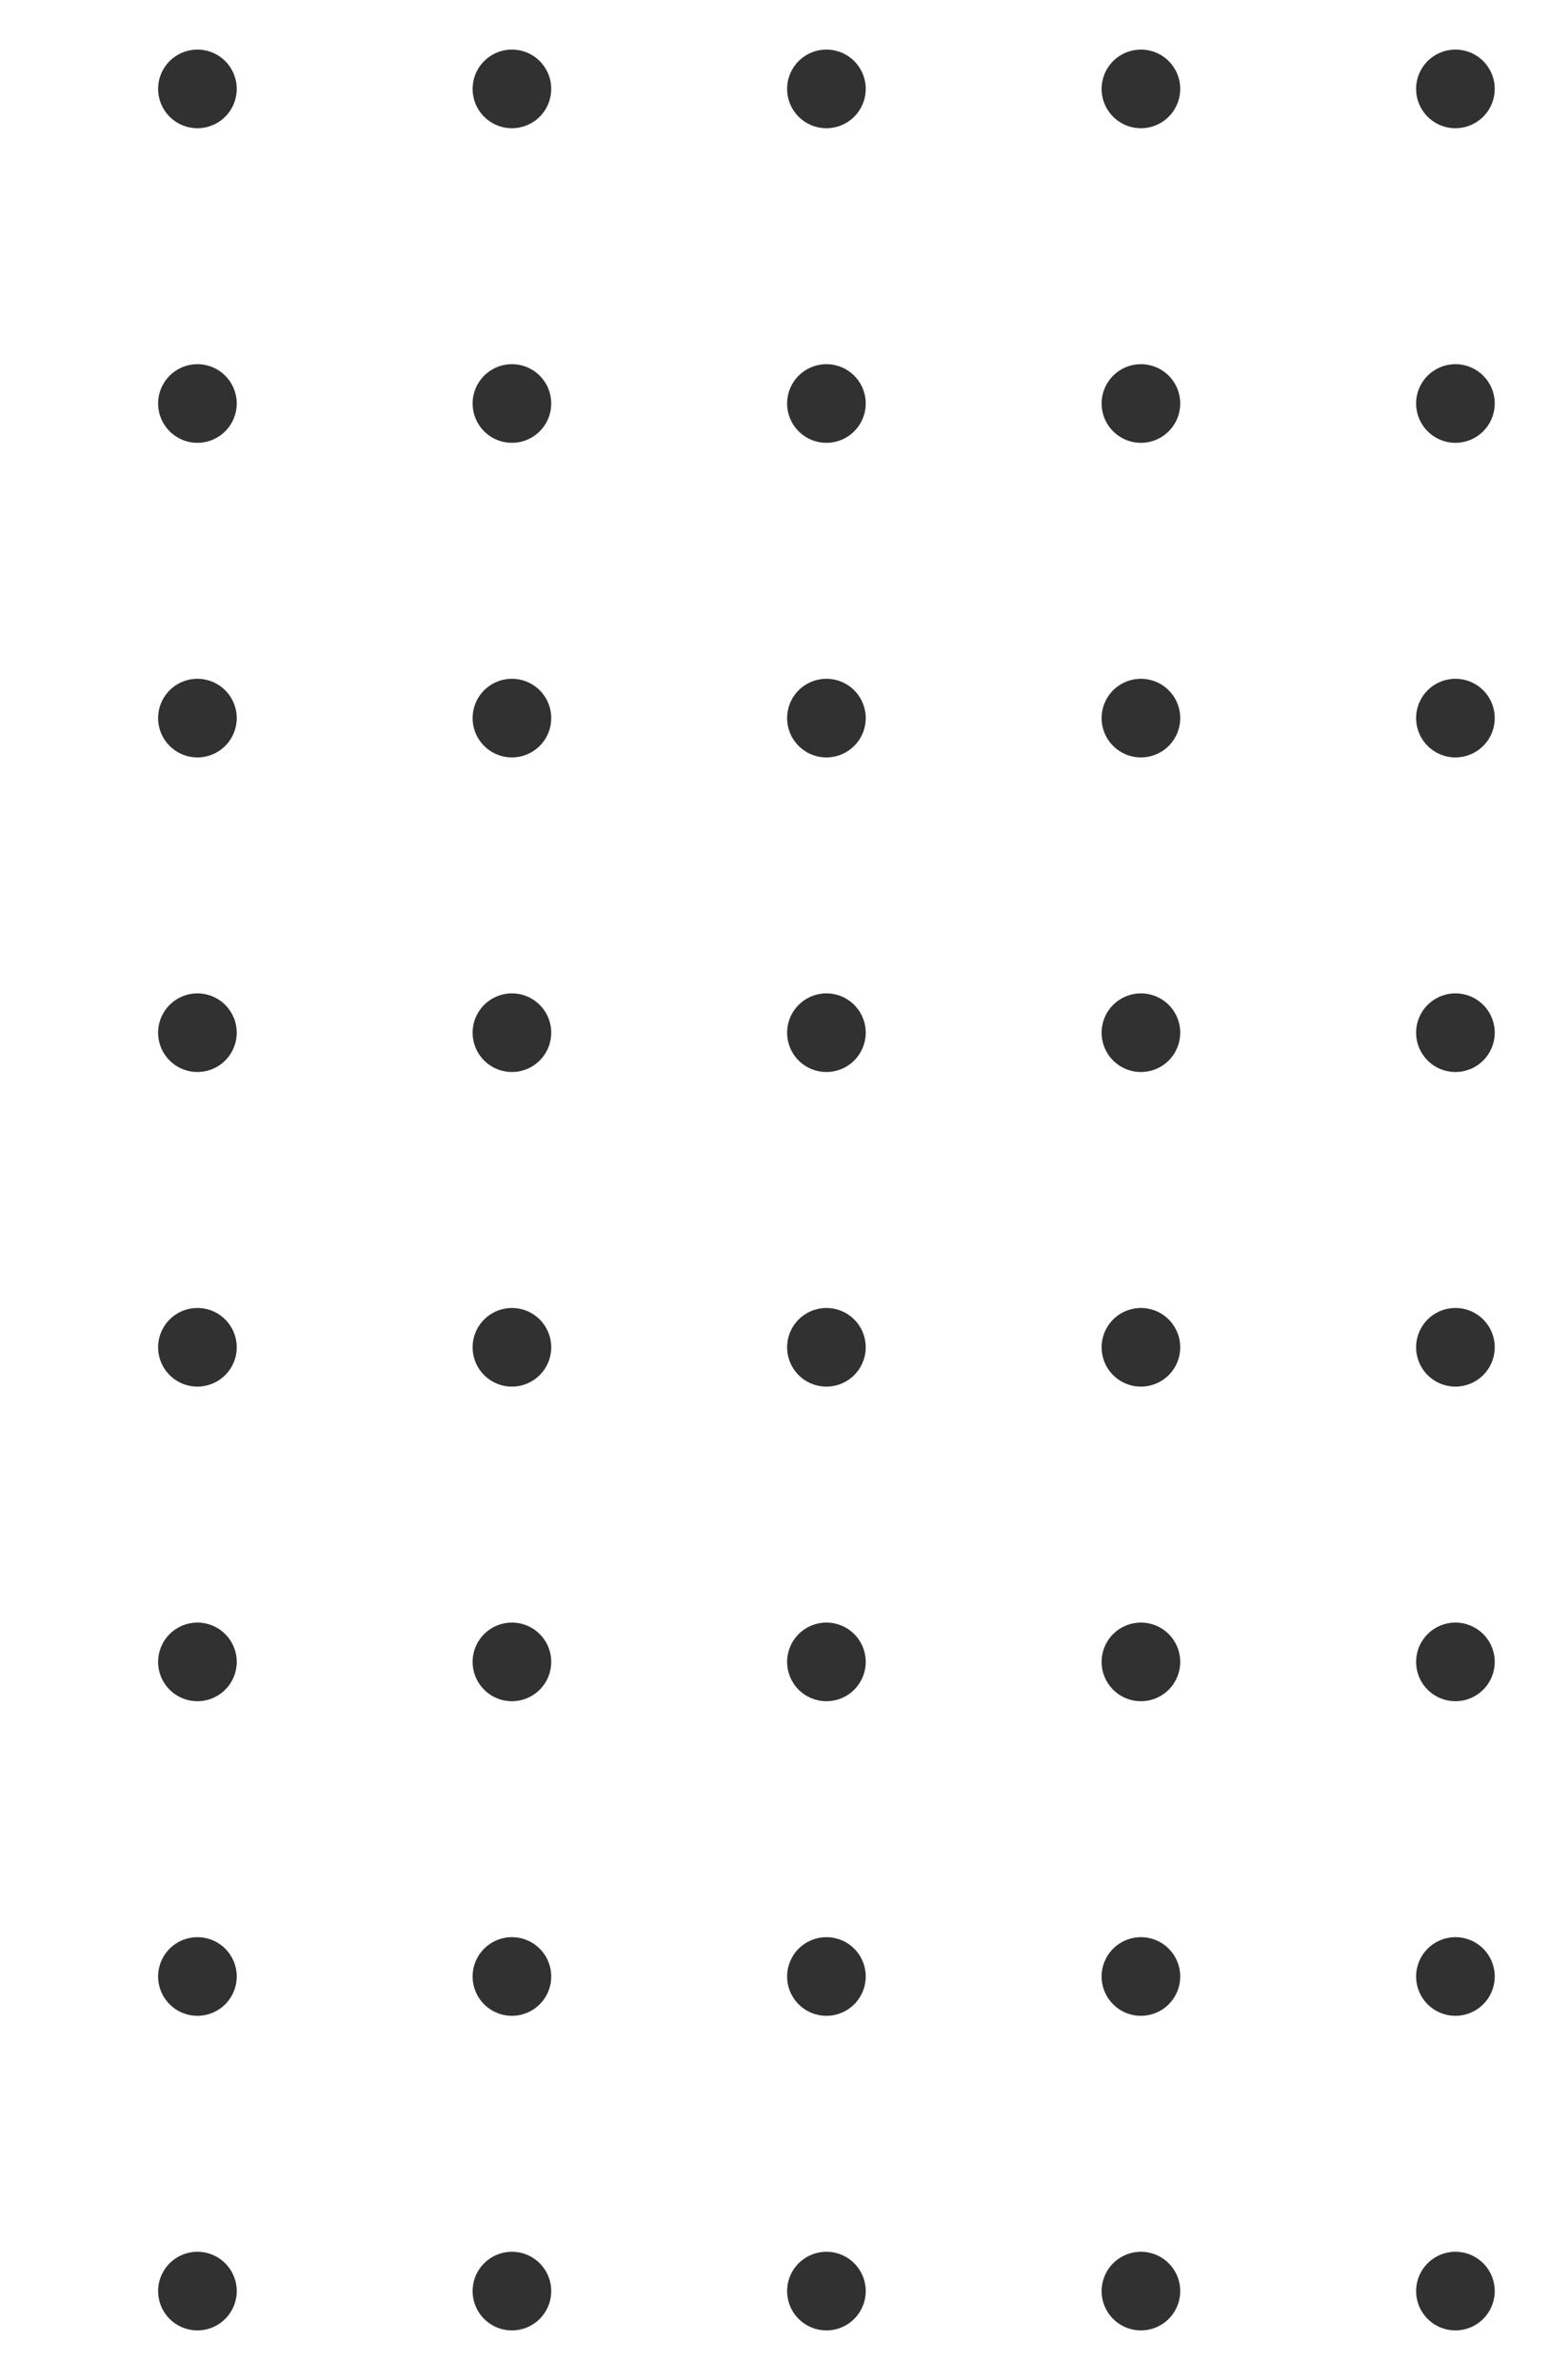 <svg width="125" height="192" viewBox="0 0 125 192" fill="none" xmlns="http://www.w3.org/2000/svg">
<g filter="url(#filter0_d_0_62)">
<path d="M15.931 0C15.304 0 14.69 0.186 14.168 0.535C13.647 0.883 13.24 1.379 13 1.958C12.76 2.538 12.697 3.176 12.82 3.791C12.942 4.407 13.244 4.972 13.688 5.416C14.132 5.859 14.697 6.161 15.312 6.284C15.928 6.406 16.565 6.343 17.145 6.103C17.725 5.863 18.22 5.457 18.569 4.935C18.917 4.413 19.104 3.8 19.104 3.172C19.104 2.331 18.769 1.524 18.174 0.929C17.579 0.334 16.772 0 15.931 0Z" fill="#313131"/>
<path d="M15.931 25.379C15.304 25.379 14.69 25.565 14.168 25.914C13.647 26.263 13.24 26.758 13 27.338C12.76 27.917 12.697 28.555 12.82 29.171C12.942 29.786 13.244 30.351 13.688 30.795C14.132 31.238 14.697 31.541 15.312 31.663C15.928 31.785 16.565 31.723 17.145 31.483C17.725 31.242 18.22 30.836 18.569 30.314C18.917 29.793 19.104 29.179 19.104 28.552C19.104 27.71 18.769 26.903 18.174 26.308C17.579 25.713 16.772 25.379 15.931 25.379Z" fill="#313131"/>
<path d="M15.931 50.759C15.304 50.759 14.69 50.945 14.168 51.293C13.647 51.642 13.24 52.137 13 52.717C12.76 53.297 12.697 53.935 12.82 54.55C12.942 55.165 13.244 55.731 13.688 56.174C14.132 56.618 14.697 56.92 15.312 57.043C15.928 57.165 16.565 57.102 17.145 56.862C17.725 56.622 18.22 56.215 18.569 55.694C18.917 55.172 19.104 54.559 19.104 53.931C19.104 53.09 18.769 52.283 18.174 51.688C17.579 51.093 16.772 50.759 15.931 50.759Z" fill="#313131"/>
<path d="M15.931 76.138C15.304 76.138 14.69 76.324 14.168 76.673C13.647 77.021 13.24 77.517 13 78.096C12.76 78.676 12.697 79.314 12.82 79.929C12.942 80.545 13.244 81.11 13.688 81.553C14.132 81.997 14.697 82.299 15.312 82.422C15.928 82.544 16.565 82.481 17.145 82.241C17.725 82.001 18.22 81.594 18.569 81.073C18.917 80.551 19.104 79.938 19.104 79.31C19.104 78.469 18.769 77.662 18.174 77.067C17.579 76.472 16.772 76.138 15.931 76.138Z" fill="#313131"/>
<path d="M15.931 101.517C15.304 101.517 14.69 101.703 14.168 102.052C13.647 102.4 13.24 102.896 13 103.476C12.76 104.055 12.697 104.693 12.82 105.308C12.942 105.924 13.244 106.489 13.688 106.933C14.132 107.376 14.697 107.679 15.312 107.801C15.928 107.923 16.565 107.861 17.145 107.62C17.725 107.38 18.22 106.974 18.569 106.452C18.917 105.93 19.104 105.317 19.104 104.69C19.104 103.848 18.769 103.041 18.174 102.446C17.579 101.851 16.772 101.517 15.931 101.517Z" fill="#313131"/>
<path d="M15.931 126.897C15.304 126.897 14.69 127.083 14.168 127.431C13.647 127.78 13.24 128.275 13 128.855C12.76 129.435 12.697 130.073 12.82 130.688C12.942 131.303 13.244 131.869 13.688 132.312C14.132 132.756 14.697 133.058 15.312 133.181C15.928 133.303 16.565 133.24 17.145 133C17.725 132.76 18.22 132.353 18.569 131.832C18.917 131.31 19.104 130.696 19.104 130.069C19.104 129.228 18.769 128.421 18.174 127.826C17.579 127.231 16.772 126.897 15.931 126.897Z" fill="#313131"/>
<path d="M15.931 152.276C15.304 152.276 14.69 152.462 14.168 152.811C13.647 153.159 13.24 153.655 13 154.234C12.76 154.814 12.697 155.452 12.82 156.067C12.942 156.683 13.244 157.248 13.688 157.691C14.132 158.135 14.697 158.437 15.312 158.56C15.928 158.682 16.565 158.619 17.145 158.379C17.725 158.139 18.22 157.732 18.569 157.211C18.917 156.689 19.104 156.076 19.104 155.448C19.104 154.607 18.769 153.8 18.174 153.205C17.579 152.61 16.772 152.276 15.931 152.276Z" fill="#313131"/>
<path d="M15.931 177.655C15.304 177.655 14.69 177.841 14.168 178.19C13.647 178.538 13.24 179.034 13 179.614C12.76 180.193 12.697 180.831 12.82 181.447C12.942 182.062 13.244 182.627 13.688 183.071C14.132 183.514 14.697 183.817 15.312 183.939C15.928 184.061 16.565 183.999 17.145 183.759C17.725 183.518 18.22 183.112 18.569 182.59C18.917 182.068 19.104 181.455 19.104 180.828C19.104 179.986 18.769 179.179 18.174 178.584C17.579 177.989 16.772 177.655 15.931 177.655Z" fill="#313131"/>
<path d="M41.31 0C40.683 0 40.07 0.186 39.548 0.535C39.026 0.883 38.62 1.379 38.379 1.958C38.139 2.538 38.077 3.176 38.199 3.791C38.321 4.407 38.623 4.972 39.067 5.416C39.511 5.859 40.076 6.161 40.691 6.284C41.307 6.406 41.945 6.343 42.525 6.103C43.104 5.863 43.6 5.457 43.948 4.935C44.297 4.413 44.483 3.8 44.483 3.172C44.483 2.331 44.149 1.524 43.554 0.929C42.959 0.334 42.152 0 41.31 0Z" fill="#313131"/>
<path d="M41.31 25.379C40.683 25.379 40.07 25.565 39.548 25.914C39.026 26.263 38.62 26.758 38.379 27.338C38.139 27.917 38.077 28.555 38.199 29.171C38.321 29.786 38.623 30.351 39.067 30.795C39.511 31.238 40.076 31.541 40.691 31.663C41.307 31.785 41.945 31.723 42.525 31.483C43.104 31.242 43.6 30.836 43.948 30.314C44.297 29.793 44.483 29.179 44.483 28.552C44.483 27.71 44.149 26.903 43.554 26.308C42.959 25.713 42.152 25.379 41.31 25.379Z" fill="#313131"/>
<path d="M41.31 50.759C40.683 50.759 40.07 50.945 39.548 51.293C39.026 51.642 38.62 52.137 38.379 52.717C38.139 53.297 38.077 53.935 38.199 54.55C38.321 55.165 38.623 55.731 39.067 56.174C39.511 56.618 40.076 56.92 40.691 57.043C41.307 57.165 41.945 57.102 42.525 56.862C43.104 56.622 43.6 56.215 43.948 55.694C44.297 55.172 44.483 54.559 44.483 53.931C44.483 53.09 44.149 52.283 43.554 51.688C42.959 51.093 42.152 50.759 41.31 50.759Z" fill="#313131"/>
<path d="M41.31 76.138C40.683 76.138 40.07 76.324 39.548 76.673C39.026 77.021 38.62 77.517 38.379 78.096C38.139 78.676 38.077 79.314 38.199 79.929C38.321 80.545 38.623 81.11 39.067 81.553C39.511 81.997 40.076 82.299 40.691 82.422C41.307 82.544 41.945 82.481 42.525 82.241C43.104 82.001 43.6 81.594 43.948 81.073C44.297 80.551 44.483 79.938 44.483 79.31C44.483 78.469 44.149 77.662 43.554 77.067C42.959 76.472 42.152 76.138 41.31 76.138Z" fill="#313131"/>
<path d="M41.31 101.517C40.683 101.517 40.07 101.703 39.548 102.052C39.026 102.4 38.62 102.896 38.379 103.476C38.139 104.055 38.077 104.693 38.199 105.308C38.321 105.924 38.623 106.489 39.067 106.933C39.511 107.376 40.076 107.679 40.691 107.801C41.307 107.923 41.945 107.861 42.525 107.62C43.104 107.38 43.6 106.974 43.948 106.452C44.297 105.93 44.483 105.317 44.483 104.69C44.483 103.848 44.149 103.041 43.554 102.446C42.959 101.851 42.152 101.517 41.31 101.517Z" fill="#313131"/>
<path d="M41.31 126.897C40.683 126.897 40.07 127.083 39.548 127.431C39.026 127.78 38.62 128.275 38.379 128.855C38.139 129.435 38.077 130.073 38.199 130.688C38.321 131.303 38.623 131.869 39.067 132.312C39.511 132.756 40.076 133.058 40.691 133.181C41.307 133.303 41.945 133.24 42.525 133C43.104 132.76 43.6 132.353 43.948 131.832C44.297 131.31 44.483 130.696 44.483 130.069C44.483 129.228 44.149 128.421 43.554 127.826C42.959 127.231 42.152 126.897 41.31 126.897Z" fill="#313131"/>
<path d="M41.31 152.276C40.683 152.276 40.07 152.462 39.548 152.811C39.026 153.159 38.62 153.655 38.379 154.234C38.139 154.814 38.077 155.452 38.199 156.067C38.321 156.683 38.623 157.248 39.067 157.691C39.511 158.135 40.076 158.437 40.691 158.56C41.307 158.682 41.945 158.619 42.525 158.379C43.104 158.139 43.6 157.732 43.948 157.211C44.297 156.689 44.483 156.076 44.483 155.448C44.483 154.607 44.149 153.8 43.554 153.205C42.959 152.61 42.152 152.276 41.31 152.276Z" fill="#313131"/>
<path d="M41.31 177.655C40.683 177.655 40.07 177.841 39.548 178.19C39.026 178.538 38.62 179.034 38.379 179.614C38.139 180.193 38.077 180.831 38.199 181.447C38.321 182.062 38.623 182.627 39.067 183.071C39.511 183.514 40.076 183.817 40.691 183.939C41.307 184.061 41.945 183.999 42.525 183.759C43.104 183.518 43.6 183.112 43.948 182.59C44.297 182.068 44.483 181.455 44.483 180.828C44.483 179.986 44.149 179.179 43.554 178.584C42.959 177.989 42.152 177.655 41.31 177.655Z" fill="#313131"/>
<path d="M66.69 0C66.062 0 65.449 0.186 64.927 0.535C64.405 0.883 63.999 1.379 63.759 1.958C63.519 2.538 63.456 3.176 63.578 3.791C63.701 4.407 64.003 4.972 64.446 5.416C64.89 5.859 65.455 6.161 66.071 6.284C66.686 6.406 67.324 6.343 67.904 6.103C68.483 5.863 68.979 5.457 69.327 4.935C69.676 4.413 69.862 3.8 69.862 3.172C69.862 2.331 69.528 1.524 68.933 0.929C68.338 0.334 67.531 0 66.69 0Z" fill="#313131"/>
<path d="M66.69 25.379C66.062 25.379 65.449 25.565 64.927 25.914C64.405 26.263 63.999 26.758 63.759 27.338C63.519 27.917 63.456 28.555 63.578 29.171C63.701 29.786 64.003 30.351 64.446 30.795C64.89 31.238 65.455 31.541 66.071 31.663C66.686 31.785 67.324 31.723 67.904 31.483C68.483 31.242 68.979 30.836 69.327 30.314C69.676 29.793 69.862 29.179 69.862 28.552C69.862 27.71 69.528 26.903 68.933 26.308C68.338 25.713 67.531 25.379 66.69 25.379Z" fill="#313131"/>
<path d="M66.69 50.759C66.062 50.759 65.449 50.945 64.927 51.293C64.405 51.642 63.999 52.137 63.759 52.717C63.519 53.297 63.456 53.935 63.578 54.55C63.701 55.165 64.003 55.731 64.446 56.174C64.89 56.618 65.455 56.92 66.071 57.043C66.686 57.165 67.324 57.102 67.904 56.862C68.483 56.622 68.979 56.215 69.327 55.694C69.676 55.172 69.862 54.559 69.862 53.931C69.862 53.09 69.528 52.283 68.933 51.688C68.338 51.093 67.531 50.759 66.69 50.759Z" fill="#313131"/>
<path d="M66.69 76.138C66.062 76.138 65.449 76.324 64.927 76.673C64.405 77.021 63.999 77.517 63.759 78.096C63.519 78.676 63.456 79.314 63.578 79.929C63.701 80.545 64.003 81.11 64.446 81.553C64.89 81.997 65.455 82.299 66.071 82.422C66.686 82.544 67.324 82.481 67.904 82.241C68.483 82.001 68.979 81.594 69.327 81.073C69.676 80.551 69.862 79.938 69.862 79.31C69.862 78.469 69.528 77.662 68.933 77.067C68.338 76.472 67.531 76.138 66.69 76.138Z" fill="#313131"/>
<path d="M66.69 101.517C66.062 101.517 65.449 101.703 64.927 102.052C64.405 102.4 63.999 102.896 63.759 103.476C63.519 104.055 63.456 104.693 63.578 105.308C63.701 105.924 64.003 106.489 64.446 106.933C64.89 107.376 65.455 107.679 66.071 107.801C66.686 107.923 67.324 107.861 67.904 107.62C68.483 107.38 68.979 106.974 69.327 106.452C69.676 105.93 69.862 105.317 69.862 104.69C69.862 103.848 69.528 103.041 68.933 102.446C68.338 101.851 67.531 101.517 66.69 101.517Z" fill="#313131"/>
<path d="M66.69 126.897C66.062 126.897 65.449 127.083 64.927 127.431C64.405 127.78 63.999 128.275 63.759 128.855C63.519 129.435 63.456 130.073 63.578 130.688C63.701 131.303 64.003 131.869 64.446 132.312C64.89 132.756 65.455 133.058 66.071 133.181C66.686 133.303 67.324 133.24 67.904 133C68.483 132.76 68.979 132.353 69.327 131.832C69.676 131.31 69.862 130.696 69.862 130.069C69.862 129.228 69.528 128.421 68.933 127.826C68.338 127.231 67.531 126.897 66.69 126.897Z" fill="#313131"/>
<path d="M66.69 152.276C66.062 152.276 65.449 152.462 64.927 152.811C64.405 153.159 63.999 153.655 63.759 154.234C63.519 154.814 63.456 155.452 63.578 156.067C63.701 156.683 64.003 157.248 64.446 157.691C64.89 158.135 65.455 158.437 66.071 158.56C66.686 158.682 67.324 158.619 67.904 158.379C68.483 158.139 68.979 157.732 69.327 157.211C69.676 156.689 69.862 156.076 69.862 155.448C69.862 154.607 69.528 153.8 68.933 153.205C68.338 152.61 67.531 152.276 66.69 152.276Z" fill="#313131"/>
<path d="M66.69 177.655C66.062 177.655 65.449 177.841 64.927 178.19C64.405 178.538 63.999 179.034 63.759 179.614C63.519 180.193 63.456 180.831 63.578 181.447C63.701 182.062 64.003 182.627 64.446 183.071C64.89 183.514 65.455 183.817 66.071 183.939C66.686 184.061 67.324 183.999 67.904 183.759C68.483 183.518 68.979 183.112 69.327 182.59C69.676 182.068 69.862 181.455 69.862 180.828C69.862 179.986 69.528 179.179 68.933 178.584C68.338 177.989 67.531 177.655 66.69 177.655Z" fill="#313131"/>
<path d="M92.069 0C91.442 0 90.828 0.186 90.306 0.535C89.785 0.883 89.378 1.379 89.138 1.958C88.898 2.538 88.835 3.176 88.957 3.791C89.08 4.407 89.382 4.972 89.826 5.416C90.269 5.859 90.835 6.161 91.45 6.284C92.065 6.406 92.703 6.343 93.283 6.103C93.863 5.863 94.358 5.457 94.707 4.935C95.055 4.413 95.241 3.8 95.241 3.172C95.241 2.331 94.907 1.524 94.312 0.929C93.717 0.334 92.91 0 92.069 0Z" fill="#313131"/>
<path d="M92.069 25.379C91.442 25.379 90.828 25.565 90.306 25.914C89.785 26.263 89.378 26.758 89.138 27.338C88.898 27.917 88.835 28.555 88.957 29.171C89.08 29.786 89.382 30.351 89.826 30.795C90.269 31.238 90.835 31.541 91.45 31.663C92.065 31.785 92.703 31.723 93.283 31.483C93.863 31.242 94.358 30.836 94.707 30.314C95.055 29.793 95.241 29.179 95.241 28.552C95.241 27.71 94.907 26.903 94.312 26.308C93.717 25.713 92.91 25.379 92.069 25.379Z" fill="#313131"/>
<path d="M92.069 50.759C91.442 50.759 90.828 50.945 90.306 51.293C89.785 51.642 89.378 52.137 89.138 52.717C88.898 53.297 88.835 53.935 88.957 54.55C89.08 55.165 89.382 55.731 89.826 56.174C90.269 56.618 90.835 56.92 91.45 57.043C92.065 57.165 92.703 57.102 93.283 56.862C93.863 56.622 94.358 56.215 94.707 55.694C95.055 55.172 95.241 54.559 95.241 53.931C95.241 53.09 94.907 52.283 94.312 51.688C93.717 51.093 92.91 50.759 92.069 50.759Z" fill="#313131"/>
<path d="M92.069 76.138C91.442 76.138 90.828 76.324 90.306 76.673C89.785 77.021 89.378 77.517 89.138 78.096C88.898 78.676 88.835 79.314 88.957 79.929C89.08 80.545 89.382 81.11 89.826 81.553C90.269 81.997 90.835 82.299 91.45 82.422C92.065 82.544 92.703 82.481 93.283 82.241C93.863 82.001 94.358 81.594 94.707 81.073C95.055 80.551 95.241 79.938 95.241 79.31C95.241 78.469 94.907 77.662 94.312 77.067C93.717 76.472 92.91 76.138 92.069 76.138Z" fill="#313131"/>
<path d="M92.069 101.517C91.442 101.517 90.828 101.703 90.306 102.052C89.785 102.4 89.378 102.896 89.138 103.476C88.898 104.055 88.835 104.693 88.957 105.308C89.08 105.924 89.382 106.489 89.826 106.933C90.269 107.376 90.835 107.679 91.45 107.801C92.065 107.923 92.703 107.861 93.283 107.62C93.863 107.38 94.358 106.974 94.707 106.452C95.055 105.93 95.241 105.317 95.241 104.69C95.241 103.848 94.907 103.041 94.312 102.446C93.717 101.851 92.91 101.517 92.069 101.517Z" fill="#313131"/>
<path d="M92.069 126.897C91.442 126.897 90.828 127.083 90.306 127.431C89.785 127.78 89.378 128.275 89.138 128.855C88.898 129.435 88.835 130.073 88.957 130.688C89.08 131.303 89.382 131.869 89.826 132.312C90.269 132.756 90.835 133.058 91.45 133.181C92.065 133.303 92.703 133.24 93.283 133C93.863 132.76 94.358 132.353 94.707 131.832C95.055 131.31 95.241 130.696 95.241 130.069C95.241 129.228 94.907 128.421 94.312 127.826C93.717 127.231 92.91 126.897 92.069 126.897Z" fill="#313131"/>
<path d="M92.069 152.276C91.442 152.276 90.828 152.462 90.306 152.811C89.785 153.159 89.378 153.655 89.138 154.234C88.898 154.814 88.835 155.452 88.957 156.067C89.08 156.683 89.382 157.248 89.826 157.691C90.269 158.135 90.835 158.437 91.45 158.56C92.065 158.682 92.703 158.619 93.283 158.379C93.863 158.139 94.358 157.732 94.707 157.211C95.055 156.689 95.241 156.076 95.241 155.448C95.241 154.607 94.907 153.8 94.312 153.205C93.717 152.61 92.91 152.276 92.069 152.276Z" fill="#313131"/>
<path d="M92.069 177.655C91.442 177.655 90.828 177.841 90.306 178.19C89.785 178.538 89.378 179.034 89.138 179.614C88.898 180.193 88.835 180.831 88.957 181.447C89.08 182.062 89.382 182.627 89.826 183.071C90.269 183.514 90.835 183.817 91.45 183.939C92.065 184.061 92.703 183.999 93.283 183.759C93.863 183.518 94.358 183.112 94.707 182.59C95.055 182.068 95.241 181.455 95.241 180.828C95.241 179.986 94.907 179.179 94.312 178.584C93.717 177.989 92.91 177.655 92.069 177.655Z" fill="#313131"/>
<path d="M117.448 0C116.821 0 116.208 0.186 115.686 0.535C115.164 0.883 114.757 1.379 114.517 1.958C114.277 2.538 114.214 3.176 114.337 3.791C114.459 4.407 114.761 4.972 115.205 5.416C115.649 5.859 116.214 6.161 116.829 6.284C117.445 6.406 118.083 6.343 118.662 6.103C119.242 5.863 119.737 5.457 120.086 4.935C120.435 4.413 120.621 3.8 120.621 3.172C120.621 2.331 120.287 1.524 119.692 0.929C119.097 0.334 118.29 0 117.448 0Z" fill="#313131"/>
<path d="M117.448 25.379C116.821 25.379 116.208 25.565 115.686 25.914C115.164 26.263 114.757 26.758 114.517 27.338C114.277 27.917 114.214 28.555 114.337 29.171C114.459 29.786 114.761 30.351 115.205 30.795C115.649 31.238 116.214 31.541 116.829 31.663C117.445 31.785 118.083 31.723 118.662 31.483C119.242 31.242 119.737 30.836 120.086 30.314C120.435 29.793 120.621 29.179 120.621 28.552C120.621 27.71 120.287 26.903 119.692 26.308C119.097 25.713 118.29 25.379 117.448 25.379Z" fill="#313131"/>
<path d="M117.448 50.759C116.821 50.759 116.208 50.945 115.686 51.293C115.164 51.642 114.757 52.137 114.517 52.717C114.277 53.297 114.214 53.935 114.337 54.55C114.459 55.165 114.761 55.731 115.205 56.174C115.649 56.618 116.214 56.92 116.829 57.043C117.445 57.165 118.083 57.102 118.662 56.862C119.242 56.622 119.737 56.215 120.086 55.694C120.435 55.172 120.621 54.559 120.621 53.931C120.621 53.09 120.287 52.283 119.692 51.688C119.097 51.093 118.29 50.759 117.448 50.759Z" fill="#313131"/>
<path d="M117.448 76.138C116.821 76.138 116.208 76.324 115.686 76.673C115.164 77.021 114.757 77.517 114.517 78.096C114.277 78.676 114.214 79.314 114.337 79.929C114.459 80.545 114.761 81.11 115.205 81.553C115.649 81.997 116.214 82.299 116.829 82.422C117.445 82.544 118.083 82.481 118.662 82.241C119.242 82.001 119.737 81.594 120.086 81.073C120.435 80.551 120.621 79.938 120.621 79.31C120.621 78.469 120.287 77.662 119.692 77.067C119.097 76.472 118.29 76.138 117.448 76.138Z" fill="#313131"/>
<path d="M117.448 101.517C116.821 101.517 116.208 101.703 115.686 102.052C115.164 102.4 114.757 102.896 114.517 103.476C114.277 104.055 114.214 104.693 114.337 105.308C114.459 105.924 114.761 106.489 115.205 106.933C115.649 107.376 116.214 107.679 116.829 107.801C117.445 107.923 118.083 107.861 118.662 107.62C119.242 107.38 119.737 106.974 120.086 106.452C120.435 105.93 120.621 105.317 120.621 104.69C120.621 103.848 120.287 103.041 119.692 102.446C119.097 101.851 118.29 101.517 117.448 101.517Z" fill="#313131"/>
<path d="M117.448 126.897C116.821 126.897 116.208 127.083 115.686 127.431C115.164 127.78 114.757 128.275 114.517 128.855C114.277 129.435 114.214 130.073 114.337 130.688C114.459 131.303 114.761 131.869 115.205 132.312C115.649 132.756 116.214 133.058 116.829 133.181C117.445 133.303 118.083 133.24 118.662 133C119.242 132.76 119.737 132.353 120.086 131.832C120.435 131.31 120.621 130.696 120.621 130.069C120.621 129.228 120.287 128.421 119.692 127.826C119.097 127.231 118.29 126.897 117.448 126.897Z" fill="#313131"/>
<path d="M117.448 152.276C116.821 152.276 116.208 152.462 115.686 152.811C115.164 153.159 114.757 153.655 114.517 154.234C114.277 154.814 114.214 155.452 114.337 156.067C114.459 156.683 114.761 157.248 115.205 157.691C115.649 158.135 116.214 158.437 116.829 158.56C117.445 158.682 118.083 158.619 118.662 158.379C119.242 158.139 119.737 157.732 120.086 157.211C120.435 156.689 120.621 156.076 120.621 155.448C120.621 154.607 120.287 153.8 119.692 153.205C119.097 152.61 118.29 152.276 117.448 152.276Z" fill="#313131"/>
<path d="M117.448 177.655C116.821 177.655 116.208 177.841 115.686 178.19C115.164 178.538 114.757 179.034 114.517 179.614C114.277 180.193 114.214 180.831 114.337 181.447C114.459 182.062 114.761 182.627 115.205 183.071C115.649 183.514 116.214 183.817 116.829 183.939C117.445 184.061 118.083 183.999 118.662 183.759C119.242 183.518 119.737 183.112 120.086 182.59C120.435 182.068 120.621 181.455 120.621 180.828C120.621 179.986 120.287 179.179 119.692 178.584C119.097 177.989 118.29 177.655 117.448 177.655Z" fill="#313131"/>
</g>
<defs>
<filter id="filter0_d_0_62" x="-42" y="0" width="166.621" height="192" filterUnits="userSpaceOnUse" color-interpolation-filters="sRGB">
<feFlood flood-opacity="0" result="BackgroundImageFix"/>
<feColorMatrix in="SourceAlpha" type="matrix" values="0 0 0 0 0 0 0 0 0 0 0 0 0 0 0 0 0 0 127 0" result="hardAlpha"/>
<feOffset dy="4"/>
<feGaussianBlur stdDeviation="2"/>
<feComposite in2="hardAlpha" operator="out"/>
<feColorMatrix type="matrix" values="0 0 0 0 0 0 0 0 0 0 0 0 0 0 0 0 0 0 0.25 0"/>
<feBlend mode="normal" in2="BackgroundImageFix" result="effect1_dropShadow_0_62"/>
<feBlend mode="normal" in="SourceGraphic" in2="effect1_dropShadow_0_62" result="shape"/>
</filter>
</defs>
</svg>
